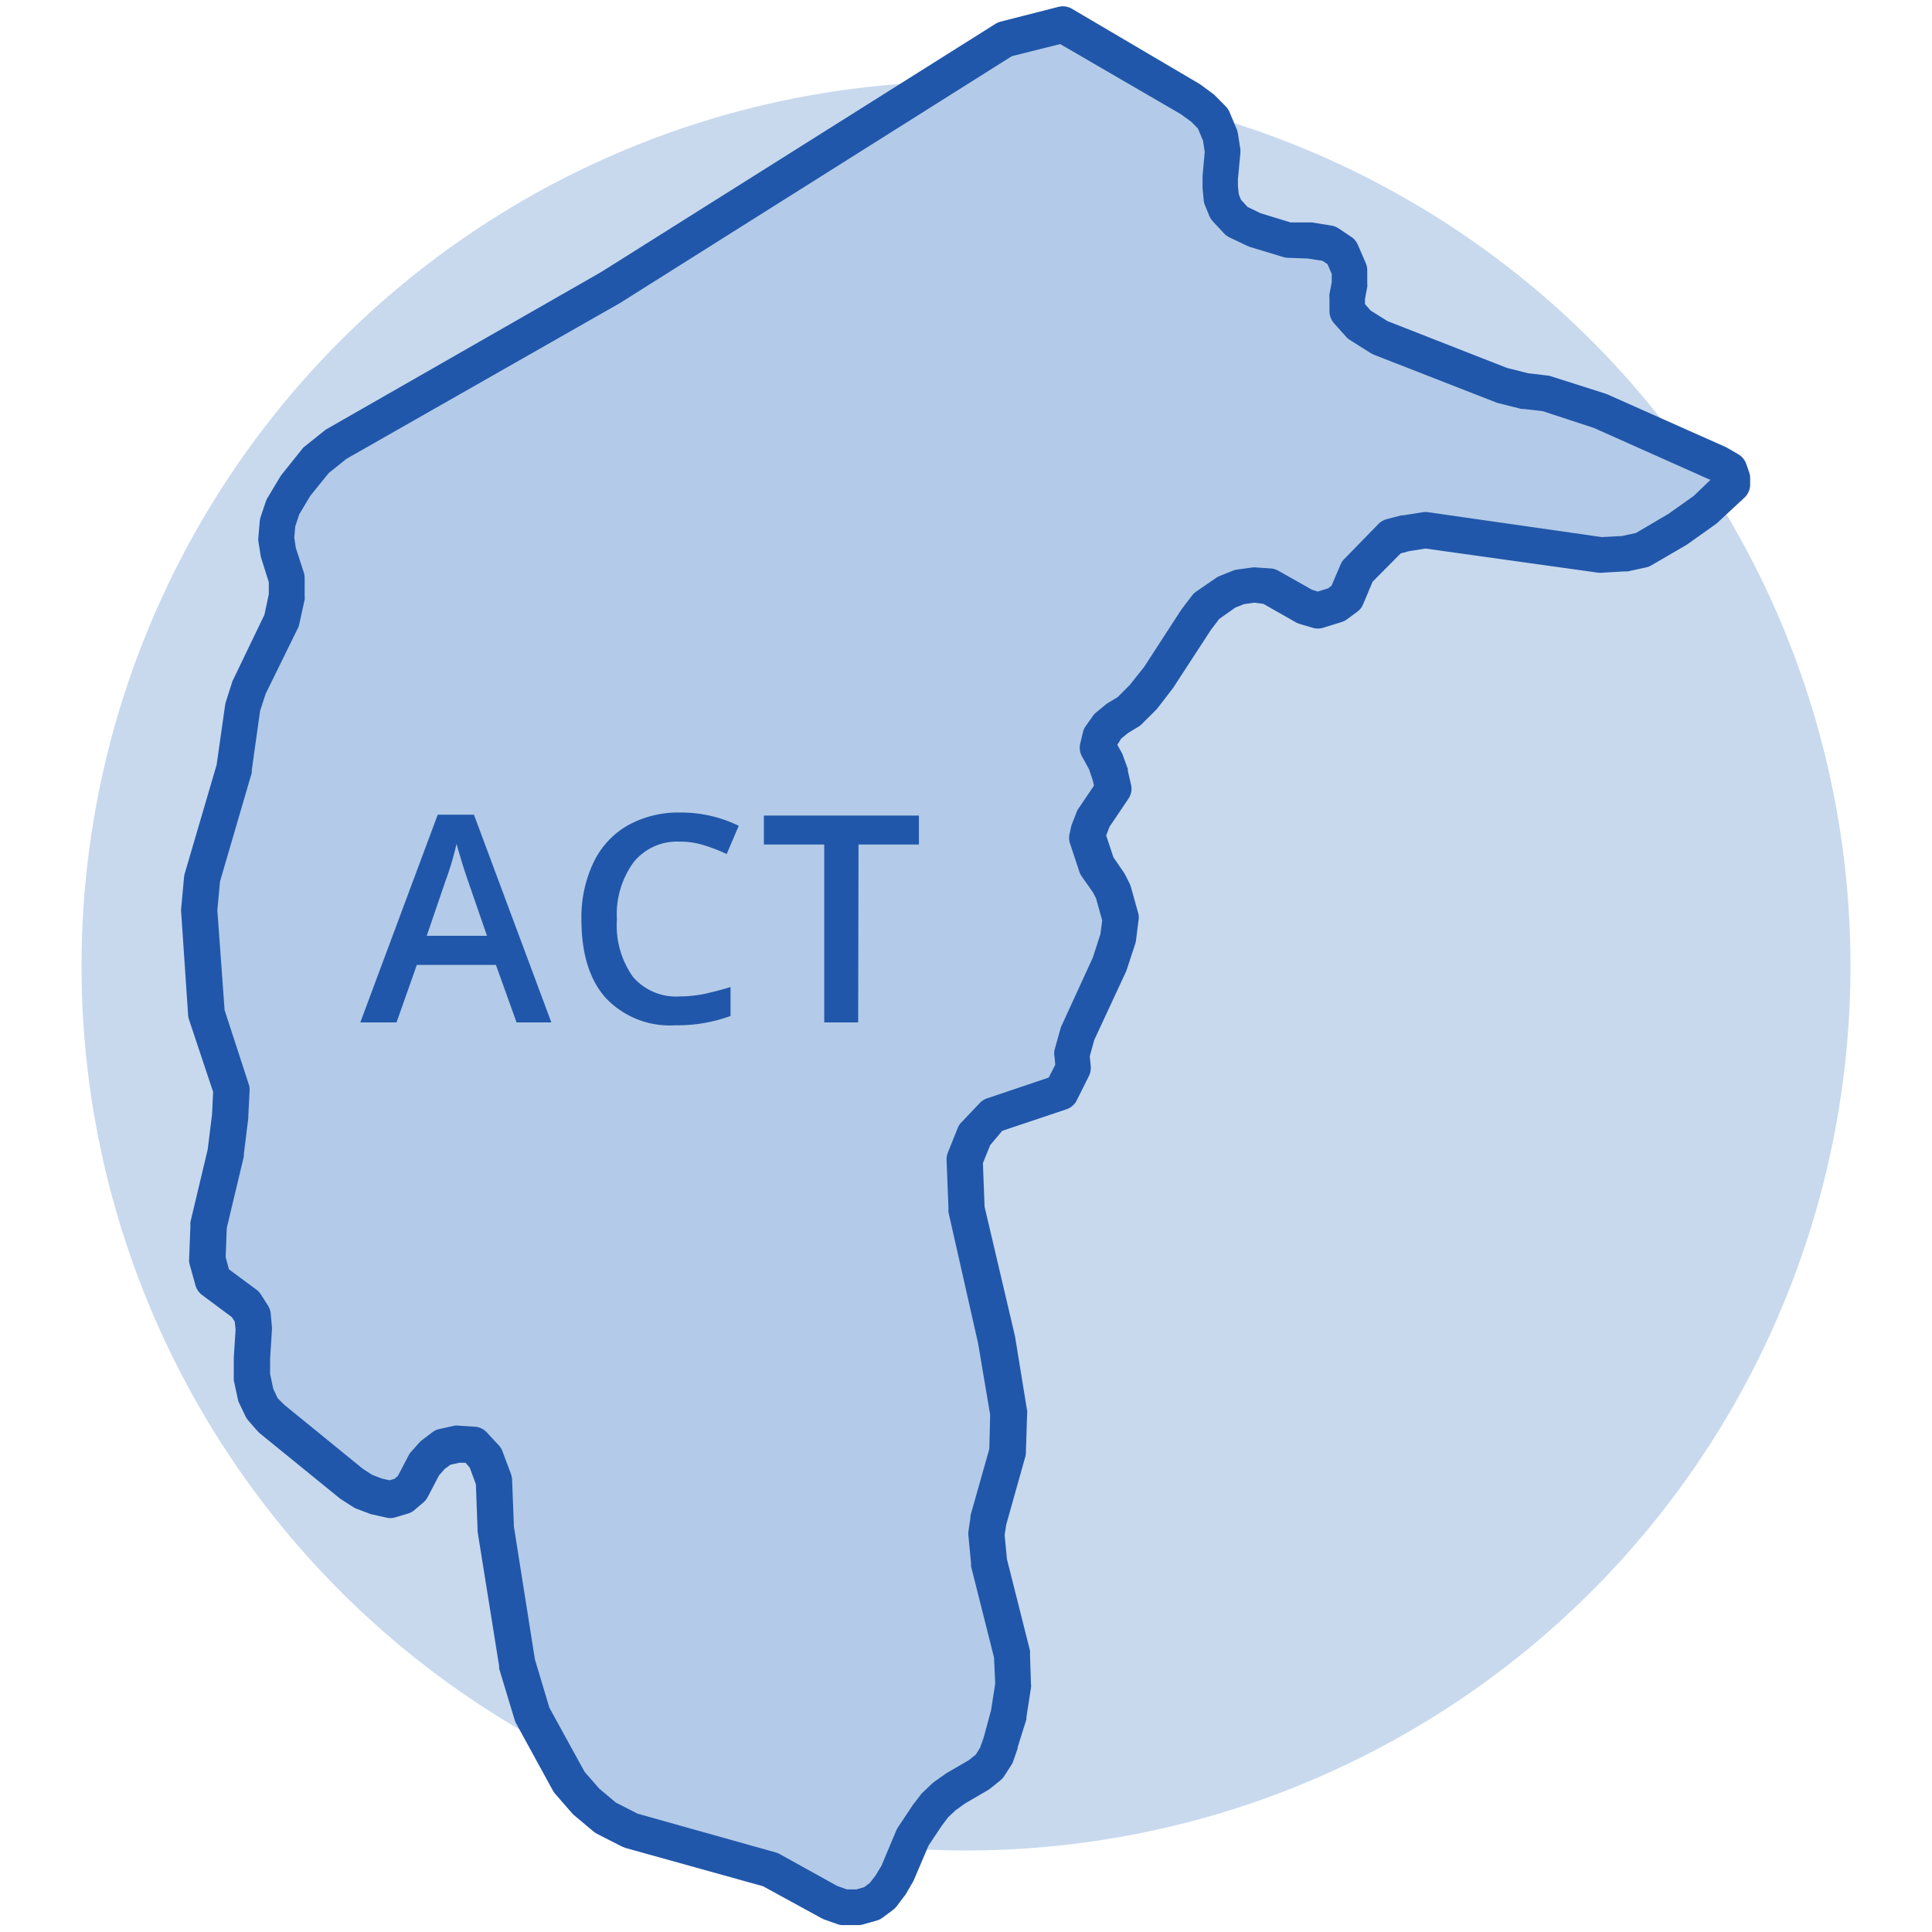 <svg xmlns="http://www.w3.org/2000/svg" viewBox="0 0 160 160" > 

 

    <g > 

        <g class="illustration-shape" fill="#C8D9EE" > 

            <circle class="cls-1" cx="80" cy="80" r="73.25" /> 

        </g> 

    </g> 

    <g > 

        <g class="illustration-secondary" fill="#B3CBE8" > 

            <polygon class="cls-2" points="142.28 38.38 132.53 34.04 127.99 32.59 126.28 32.39 124.34 31.9 114.22 27.94 112.51 26.86 111.54 25.74 111.54 24.63 111.76 23.49 111.76 22.36 111.11 20.87 110.05 20.16 108.43 19.9 106.66 19.84 103.89 18.99 102.44 18.3 101.51 17.28 101.14 16.37 101.05 15.4 101.05 14.71 101.25 12.51 101.05 11.21 100.45 9.78 99.6 8.92 98.59 8.18 88.02 2.02 83.2 3.25 50.54 23.83 27.82 36.78 26.17 38.18 24.5 40.24 23.43 42.02 23 43.31 22.89 44.6 23.07 45.73 23.39 46.79 23.76 47.87 23.76 49.31 23.33 51.35 20.65 56.91 20.12 58.57 19.41 63.61 16.73 72.71 16.54 75.39 17.12 83.97 19.15 90.28 19.05 92.47 18.68 95.47 17.23 101.52 17.12 104.33 17.6 106.02 20.28 108.01 20.86 108.92 20.97 110.06 20.82 112.5 20.86 113.97 21.18 115.5 21.72 116.63 22.48 117.49 29.12 122.9 30.09 123.53 31.15 123.93 32.27 124.18 33.35 123.85 34.09 123.22 35.11 121.28 35.8 120.5 36.66 119.85 37.9 119.57 39.24 119.62 40.21 120.7 40.9 122.57 41.05 126.55 42.82 137.78 44.1 142.01 47.17 147.6 48.55 149.19 49.37 149.89 50.17 150.54 52.25 151.6 63.81 154.82 68.7 157.53 69.82 157.93 71.1 157.98 72.22 157.66 73.08 157.01 73.73 156.16 74.32 155.19 75.6 152.2 76.83 150.35 77.43 149.57 78.23 148.82 79.14 148.17 81.06 147.04 81.93 146.35 82.51 145.44 82.88 144.38 83.53 142.01 83.91 139.54 83.8 137.08 81.86 129.38 81.65 127.07 81.82 125.95 83.42 120.26 83.53 117.06 82.51 110.99 80.05 100.14 79.89 96.07 80.69 94.04 82.19 92.36 87.87 90.45 88.89 88.45 88.78 87.34 89.25 85.61 91.94 79.84 92.64 77.68 92.84 76.1 92.21 73.83 91.83 73.08 90.86 71.71 90.06 69.29 90.16 68.8 90.55 67.78 92.21 65.33 91.94 64.14 91.57 63.07 90.92 61.9 91.14 60.97 91.74 60.13 92.52 59.48 93.49 58.89 94.68 57.71 95.95 56.11 99.05 51.35 99.91 50.21 101.58 49.04 102.64 48.61 103.89 48.44 105.12 48.61 108.06 50.27 109.14 50.59 110.68 50.12 111.49 49.52 112.4 47.38 115.24 44.48 116.42 44.17 118.07 43.91 132.59 45.99 134.52 45.88 136.03 45.56 138.97 43.83 141.22 42.23 143.47 40.15 143.47 39.67 143.2 38.92 142.28 38.38" /> 

        </g> 

    </g> 

    <g > 

        <g class="illustration-primary" fill="#2157AA"> 

            <path class="cls-3" d="M144.88,39.18l-.26-.75a1.51,1.51,0,0,0-.66-.81l-.93-.54-.14-.07-9.75-4.34-.15-.06-4.55-1.45a1.27,1.27,0,0,0-.28-.06l-1.61-.19-1.75-.44-9.9-3.88-1.4-.88-.46-.53v-.41l.19-1a1.33,1.33,0,0,0,0-.28V22.36a1.53,1.53,0,0,0-.13-.59l-.65-1.5a1.48,1.48,0,0,0-.54-.65l-1.06-.71a1.56,1.56,0,0,0-.6-.23l-1.61-.26-.19,0-1.57,0-2.48-.76-1.08-.52-.55-.6-.18-.46-.07-.68v-.55l.2-2.14a2.17,2.17,0,0,0,0-.36l-.2-1.29a2.12,2.12,0,0,0-.1-.36l-.6-1.43a1.63,1.63,0,0,0-.32-.47l-.85-.86a1.37,1.37,0,0,0-.18-.16l-1-.74-.13-.09L88.78.73A1.49,1.49,0,0,0,87.65.57L82.83,1.8A1.78,1.78,0,0,0,82.4,2L49.8,22.52l-22.72,13a1.19,1.19,0,0,0-.23.16L25.2,37a1.21,1.21,0,0,0-.19.2L23.33,39.3l-.12.17-1.06,1.77a2,2,0,0,0-.14.3l-.43,1.29a1.45,1.45,0,0,0-.07.35l-.11,1.3a1.38,1.38,0,0,0,0,.35L21.58,46a1.6,1.6,0,0,0,.05.21l.63,2v1l-.36,1.7-2.6,5.4a.7.7,0,0,0-.08.2l-.53,1.66a2,2,0,0,0-.05.24l-.7,4.93-2.64,9a1.8,1.8,0,0,0-.06.32L15,75.28a.74.74,0,0,0,0,.21l.58,8.58a1.53,1.53,0,0,0,.07.36l2,6-.09,1.86L17.2,95.2l-1.43,6a1.54,1.54,0,0,0,0,.3l-.11,2.8a1.19,1.19,0,0,0,.06.46l.47,1.7a1.54,1.54,0,0,0,.55.79l2.46,1.83.24.37.07.66-.15,2.33v.14l0,1.46,0,.26.33,1.54a1.23,1.23,0,0,0,.11.34l.54,1.13a1.56,1.56,0,0,0,.23.34l.75.86.18.18,6.64,5.4.13.09,1,.64a1.11,1.11,0,0,0,.29.14l1.06.4a.83.83,0,0,0,.21.06l1.12.25a1.36,1.36,0,0,0,.75,0l1.08-.32a1.48,1.48,0,0,0,.55-.3l.74-.63a1.51,1.51,0,0,0,.35-.44l.93-1.78.47-.54.49-.36.73-.16h.51l.35.4.51,1.38.14,3.74s0,.11,0,.17L41.34,138a1.46,1.46,0,0,0,0,.2l1.28,4.23a1.48,1.48,0,0,0,.12.29l3.06,5.59a1.57,1.57,0,0,0,.19.26l1.38,1.59.15.15,1.66,1.39a1.67,1.67,0,0,0,.26.17l2.08,1.06.28.11,11.39,3.17L68,158.84l.22.11,1.13.4a1.33,1.33,0,0,0,.45.08l1.28,0h0a1.4,1.4,0,0,0,.41-.06l1.13-.32a1.62,1.62,0,0,0,.49-.25l.86-.64a2,2,0,0,0,.29-.29l.64-.85a1.13,1.13,0,0,0,.1-.13l.58-1a1.14,1.14,0,0,0,.1-.19l1.22-2.86,1.1-1.65.52-.69.64-.6.77-.55,1.87-1.09.18-.12.87-.7a1.59,1.59,0,0,0,.32-.36l.58-.9a1.37,1.37,0,0,0,.16-.32l.37-1.07,0-.1L85,142.4a.75.75,0,0,0,0-.16l.38-2.46a1,1,0,0,0,0-.3L85.3,137a1.54,1.54,0,0,0,0-.3l-1.91-7.58-.19-2,.13-.85,1.57-5.59a1.51,1.51,0,0,0,.06-.36l.1-3.2a1,1,0,0,0,0-.3l-1-6.15L81.54,99.94l-.14-3.61L82,94.84,83,93.65l5.31-1.78a1.49,1.49,0,0,0,.86-.74l1-2a1.49,1.49,0,0,0,.16-.83l-.08-.83.37-1.34,2.63-5.66.06-.16.71-2.16a1.4,1.4,0,0,0,.06-.28l.2-1.59a1.48,1.48,0,0,0,0-.59l-.63-2.26a2.33,2.33,0,0,0-.11-.28l-.38-.75-.12-.19L92.21,71l-.6-1.81.28-.73,1.56-2.31A1.45,1.45,0,0,0,93.67,65l-.27-1.18c0-.05,0-.1,0-.15L93,62.58a1.22,1.22,0,0,0-.1-.24l-.37-.66.33-.52.55-.45.88-.53a1.23,1.23,0,0,0,.28-.23l1.19-1.18.11-.13L97.13,57a.83.83,0,0,0,.08-.12l3.07-4.71.69-.91,1.33-.94.73-.29.85-.12.75.1,2.69,1.53a1.69,1.69,0,0,0,.31.13l1.08.32a1.52,1.52,0,0,0,.87,0l1.54-.48a1.42,1.42,0,0,0,.44-.23l.82-.6a1.45,1.45,0,0,0,.5-.62l.79-1.88L116,45.83l.71-.19,1.35-.21,14.3,2a1.51,1.51,0,0,0,.3,0l1.92-.11.23,0,1.51-.33a1.3,1.3,0,0,0,.44-.17l2.95-1.72.11-.08,2.25-1.6.15-.12,2.24-2.08a1.48,1.48,0,0,0,.48-1.1v-.48A1.4,1.4,0,0,0,144.88,39.18Zm-4.61,1.89-2.12,1.5-2.67,1.57-1.16.25-1.66.09-14.38-2.06a1.36,1.36,0,0,0-.45,0l-1.64.26-.15,0-1.18.31a1.53,1.53,0,0,0-.7.4l-2.83,2.9a1.44,1.44,0,0,0-.31.46l-.75,1.76-.28.21-.86.27-.48-.15-2.79-1.58a1.72,1.72,0,0,0-.54-.18L104.09,47a1.34,1.34,0,0,0-.4,0l-1.25.17a1.36,1.36,0,0,0-.36.1l-1.07.43a1.46,1.46,0,0,0-.3.16L99.05,49a1.44,1.44,0,0,0-.33.32l-.87,1.14-.06.09-3.05,4.7-1.18,1.48-1,1-.81.49a.83.83,0,0,0-.18.13l-.79.65a1.5,1.5,0,0,0-.27.29l-.6.85a1.36,1.36,0,0,0-.23.52l-.22.92a1.47,1.47,0,0,0,.15,1.07l.58,1.06.3.88.11.47-1.29,1.91a1.14,1.14,0,0,0-.16.31l-.39,1a1.41,1.41,0,0,0-.06.22l-.11.49a1.51,1.51,0,0,0,0,.79l.8,2.42a1.79,1.79,0,0,0,.2.39l.91,1.29.27.52.51,1.83-.15,1.14-.63,1.94L87.89,85a1.69,1.69,0,0,0-.08.24l-.48,1.72a1.41,1.41,0,0,0,0,.54l.06.68-.54,1.06-5.1,1.72a1.46,1.46,0,0,0-.64.42L79.57,93a1.46,1.46,0,0,0-.27.45l-.8,2a1.57,1.57,0,0,0-.11.61l.16,4.06a1.27,1.27,0,0,0,0,.28L81,111.24l1,5.92L81.93,120l-1.56,5.51c0,.06,0,.12,0,.18l-.17,1.13a2.17,2.17,0,0,0,0,.36l.22,2.31a1.85,1.85,0,0,0,0,.23l1.9,7.55.1,2.16-.35,2.23-.61,2.25-.3.84-.35.56-.59.47-1.83,1.06-.11.08-.91.64-.16.13-.8.76a.93.93,0,0,0-.16.18l-.66.86-1.23,1.85a1.41,1.41,0,0,0-.13.24L73,154.51l-.49.81-.47.61-.48.36-.63.18-.8,0-.79-.28-4.78-2.65a1.27,1.27,0,0,0-.32-.13L52.8,150.2,51,149.28l-1.38-1.16-1.21-1.39-2.91-5.3-1.2-4-1.74-11-.15-3.88a1.86,1.86,0,0,0-.09-.47l-.7-1.87a1.36,1.36,0,0,0-.29-.49l-1-1.08a1.49,1.49,0,0,0-1.06-.49L38,118.07a1.58,1.58,0,0,0-.38,0l-1.24.28a1.4,1.4,0,0,0-.57.26l-.86.65a2.09,2.09,0,0,0-.22.2l-.7.79a1.21,1.21,0,0,0-.2.3l-.88,1.68-.28.24-.41.12-.63-.14-.81-.31-.77-.5-6.47-5.27L23,115.8l-.37-.78-.26-1.23,0-1.26.15-2.38a1.93,1.93,0,0,0,0-.24l-.1-1.14a1.59,1.59,0,0,0-.24-.67l-.58-.91a1.52,1.52,0,0,0-.37-.39l-2.27-1.68-.27-1,.09-2.42,1.41-5.91a.51.51,0,0,0,0-.17l.37-3a.41.41,0,0,0,0-.11l.11-2.19a1.36,1.36,0,0,0-.07-.53l-2-6.14L18,75.39,18.22,73l2.63-9a1.6,1.6,0,0,0,0-.21l.69-4.92L22,57.46,24.68,52a1.35,1.35,0,0,0,.11-.34l.44-2a1.55,1.55,0,0,0,0-.31V47.87a1.62,1.62,0,0,0-.08-.49l-.65-2-.13-.84.08-.94.33-1,.92-1.54,1.52-1.88L28.69,38,51.34,25.1,83.8,4.65l4-1,10,5.81.85.62.56.57.42,1,.14.93-.18,2s0,.09,0,.13v.69s0,.1,0,.14l.09,1a1.58,1.58,0,0,0,.1.43l.37.91a1.83,1.83,0,0,0,.28.44l.93,1a1.53,1.53,0,0,0,.46.34l1.45.69.21.09,2.77.84a1.59,1.59,0,0,0,.38.07l1.68.06,1.21.19.42.28.35.81v.67l-.19,1a1.27,1.27,0,0,0,0,.28v1.11a1.54,1.54,0,0,0,.36,1l1,1.12a1.58,1.58,0,0,0,.34.29l1.71,1.08.25.13,10.12,3.95a1.27,1.27,0,0,0,.18.06l1.94.49.19,0,1.57.18L132,35.44l9.59,4.28.08,0Z" /> 

            <path class="cls-3" d="M42.78,84.67l-1.71-4.76H34.52l-1.68,4.76h-3l6.41-17.2h3l6.41,17.2ZM40.33,77.5l-1.61-4.66c-.11-.32-.28-.81-.48-1.48s-.35-1.16-.43-1.48A25.49,25.49,0,0,1,36.88,73L35.34,77.5Z" /> 

            <path class="cls-3" d="M56.27,69.7a4.62,4.62,0,0,0-3.8,1.71,7.31,7.31,0,0,0-1.38,4.72,7.35,7.35,0,0,0,1.33,4.77,4.69,4.69,0,0,0,3.85,1.62,10.49,10.49,0,0,0,2.11-.22c.67-.15,1.38-.33,2.12-.56v2.4a12.84,12.84,0,0,1-4.57.77,7.3,7.3,0,0,1-5.78-2.28c-1.35-1.52-2-3.7-2-6.52a10.58,10.58,0,0,1,1-4.68,7,7,0,0,1,2.83-3.07,8.6,8.6,0,0,1,4.35-1.07,10.83,10.83,0,0,1,4.85,1.1l-1,2.34A13.39,13.39,0,0,0,58.3,70,6.53,6.53,0,0,0,56.27,69.7Z" /> 

            <path class="cls-3" d="M71.07,84.67H68.26V69.94h-5v-2.4H76.1v2.4h-5Z" /> 

        </g> 

    </g> 

</svg> 